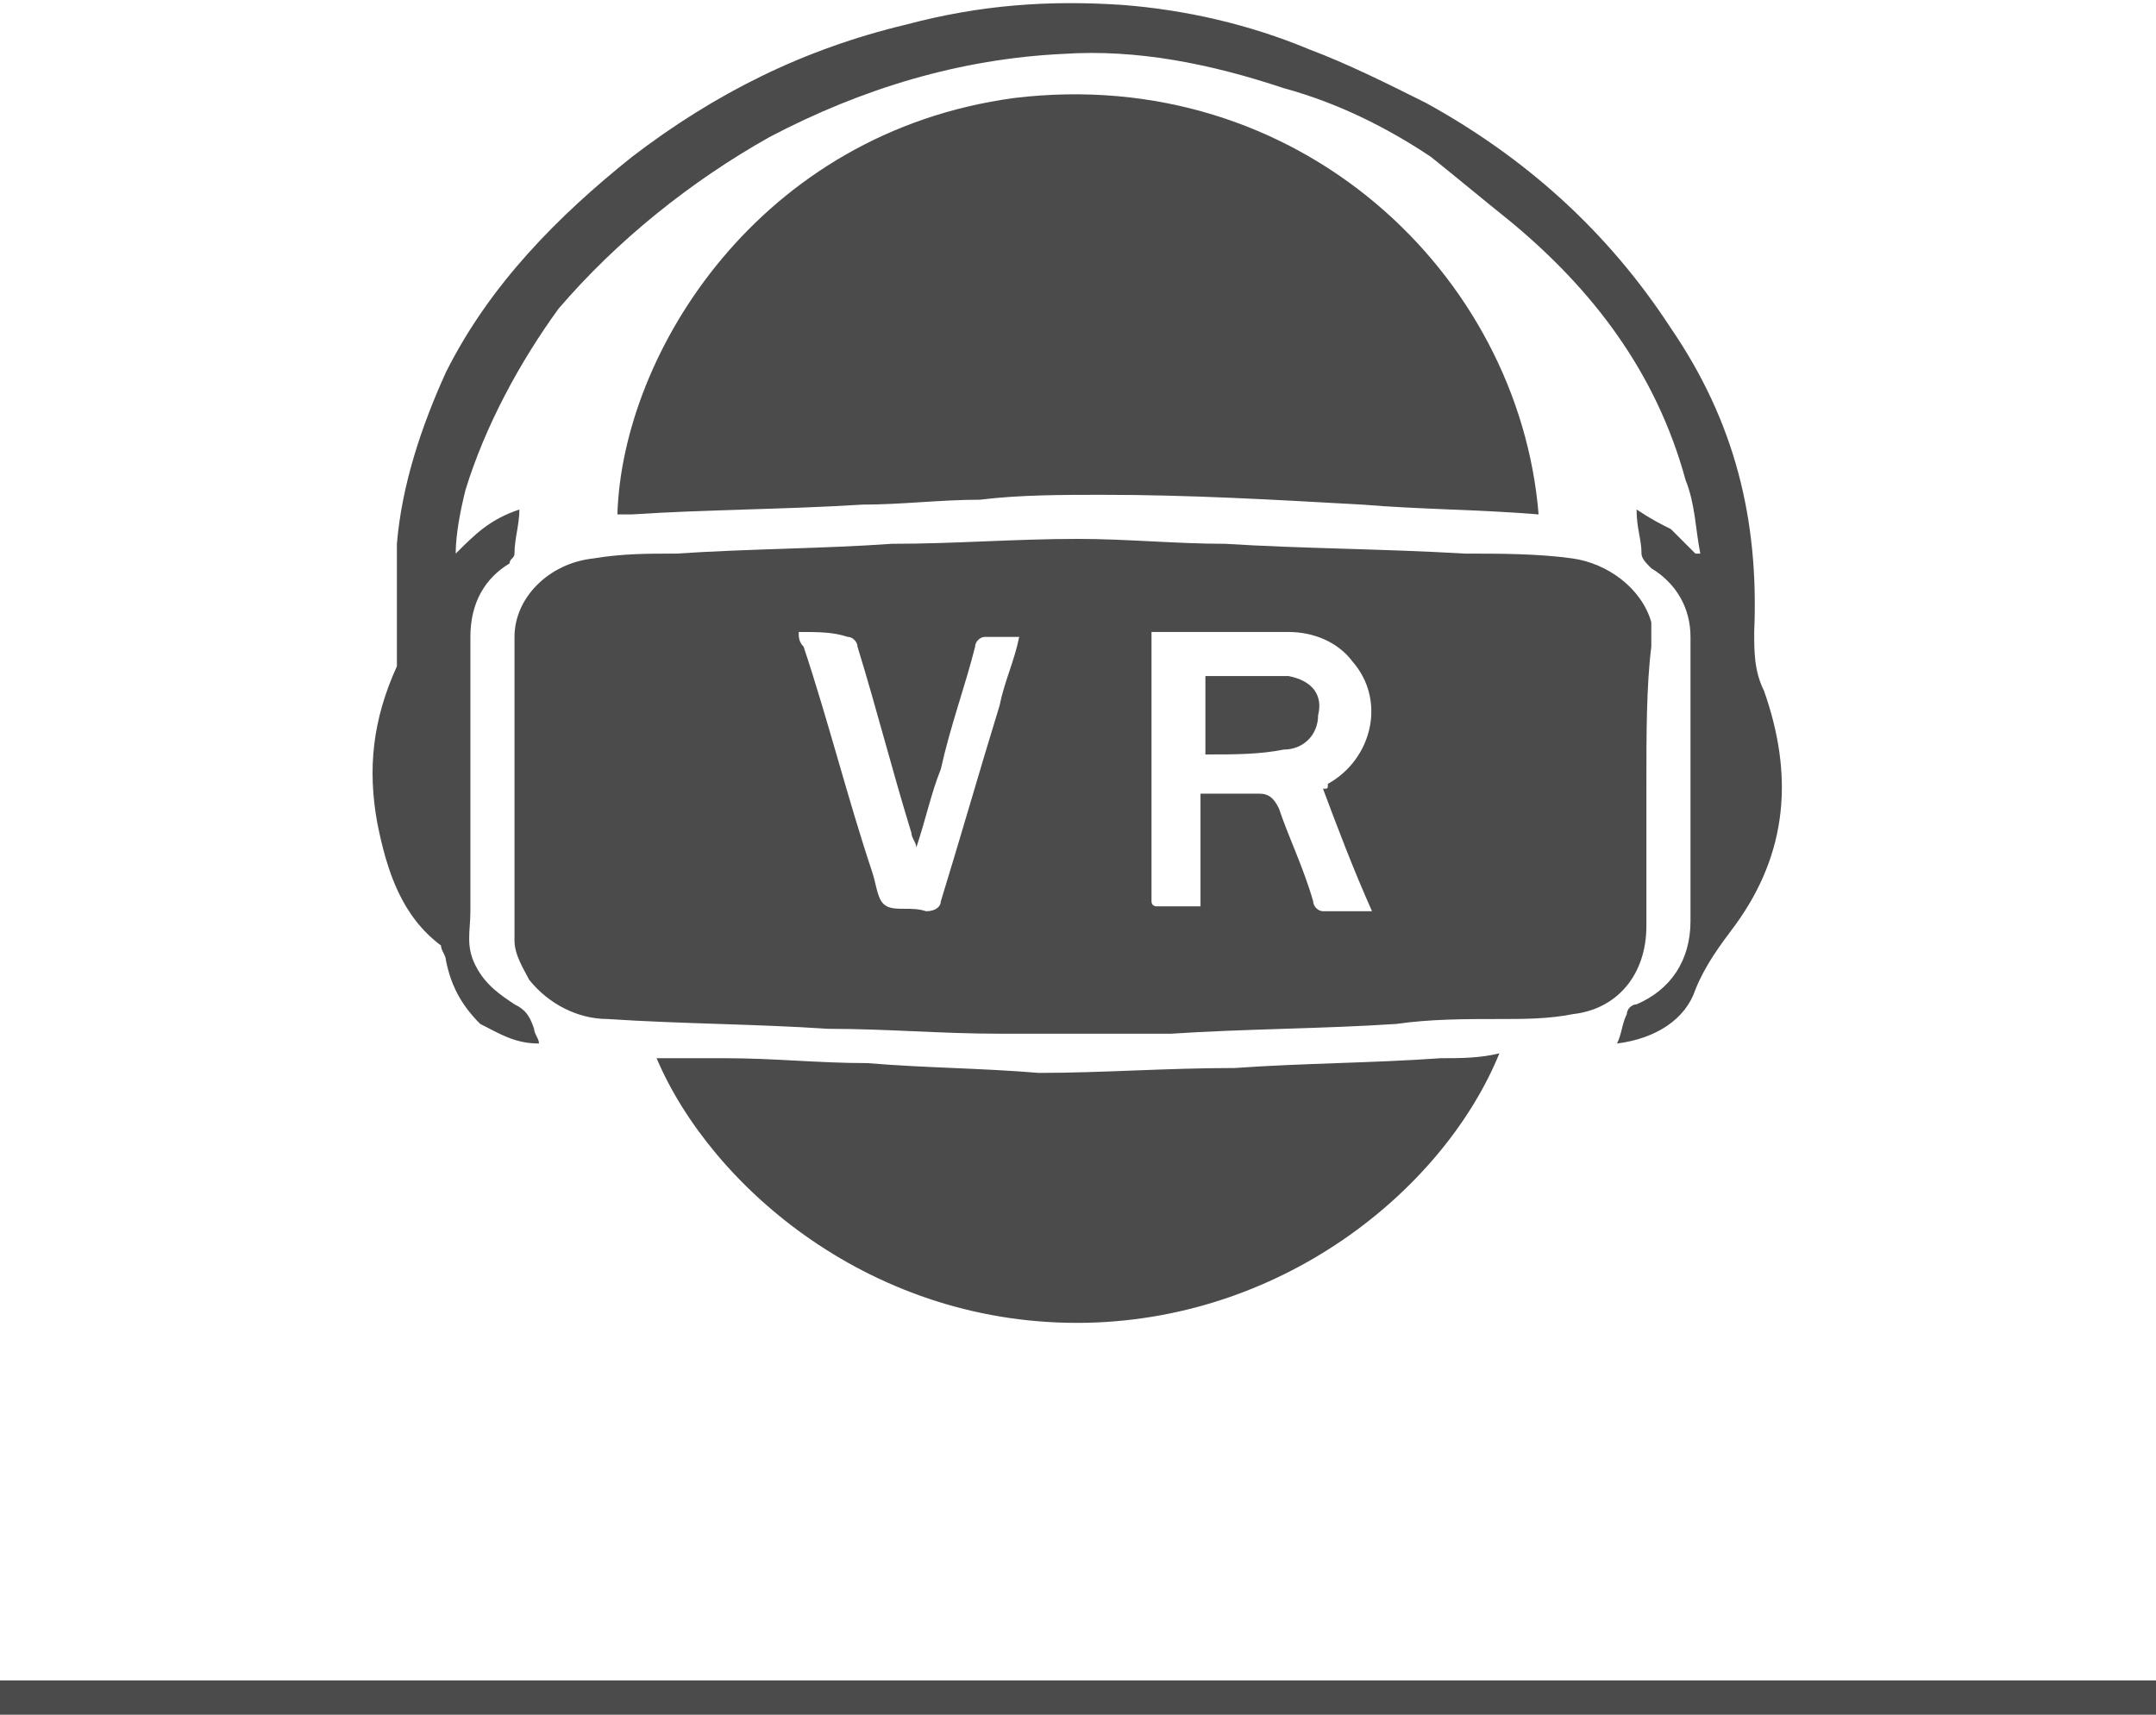 <?xml version="1.0" encoding="utf-8"?>
<!-- Generator: Adobe Illustrator 22.1.0, SVG Export Plug-In . SVG Version: 6.00 Build 0)  -->
<svg version="1.1" id="Layer_1" xmlns="http://www.w3.org/2000/svg" xmlns:xlink="http://www.w3.org/1999/xlink" x="0px" y="0px"
	 viewBox="0 0 44 35" style="enable-background:new 0 0 44 35;" xml:space="preserve">
<style type="text/css">
	.st0{fill:#4A4B4A;}
</style>
<g>
	<rect y="34.3" class="st0" width="44" height="0.7"/>
</g>
<g id="Layer_1_1_">
</g>
<g>
	<g>
		<path class="st0" d="M33.6,16c0,1,0,1.9,0,2.9c0,1-0.6,1.7-1.5,1.8c-0.5,0.1-1,0.1-1.5,0.1c-0.7,0-1.4,0-2.1,0.1
			c-1.5,0.1-3.1,0.1-4.6,0.2c-1.2,0-2.4,0-3.5,0c-1.2,0-2.3-0.1-3.5-0.1c-1.5-0.1-3-0.1-4.5-0.2c-0.6,0-1.2-0.3-1.6-0.8
			c-0.1-0.2-0.3-0.5-0.3-0.8c0-2.1,0-4.2,0-6.2c0-0.8,0.7-1.5,1.6-1.6c0.6-0.1,1.1-0.1,1.7-0.1c1.5-0.1,3-0.1,4.4-0.2
			c1.3,0,2.5-0.1,3.8-0.1c1,0,2,0.1,3,0.1c1.6,0.1,3.2,0.1,4.9,0.2c0.7,0,1.5,0,2.2,0.1c0.7,0.1,1.4,0.6,1.6,1.3c0,0.1,0,0.3,0,0.5
			C33.6,14,33.6,15,33.6,16z M27,16.1c0.1,0,0.1,0,0.1-0.1c0.9-0.5,1.2-1.7,0.5-2.5c-0.3-0.4-0.8-0.6-1.3-0.6c-0.9,0-1.7,0-2.6,0
			c-0.1,0-0.1,0-0.2,0c0,0.1,0,0.2,0,0.3c0,1.7,0,3.3,0,5c0,0.1,0,0.1,0,0.2c0,0.1,0.1,0.1,0.1,0.1c0.3,0,0.6,0,0.9,0
			c0-0.8,0-1.5,0-2.3c0.4,0,0.8,0,1.2,0c0.2,0,0.3,0.1,0.4,0.3c0.2,0.6,0.5,1.2,0.7,1.9c0,0.1,0.1,0.2,0.2,0.2c0.3,0,0.6,0,1,0
			C27.6,17.7,27.3,16.9,27,16.1z M16.3,12.9c0,0.1,0,0.2,0.1,0.3c0.5,1.5,0.9,3.1,1.4,4.6c0.1,0.3,0.1,0.6,0.3,0.7
			c0.2,0.1,0.5,0,0.8,0.1c0.2,0,0.3-0.1,0.3-0.2c0.4-1.3,0.8-2.7,1.2-4c0.1-0.5,0.3-0.9,0.4-1.4c-0.3,0-0.5,0-0.7,0
			c-0.1,0-0.2,0.1-0.2,0.2c-0.2,0.8-0.5,1.6-0.7,2.5c-0.2,0.5-0.3,1-0.5,1.6c0-0.1-0.1-0.2-0.1-0.3c-0.4-1.3-0.7-2.5-1.1-3.8
			c0-0.1-0.1-0.2-0.2-0.2C17,12.9,16.7,12.9,16.3,12.9z"/>
		<path class="st0" d="M31.4,10.5c-1.2-0.1-2.4-0.1-3.6-0.2c-1.8-0.1-3.5-0.2-5.3-0.2c-0.8,0-1.7,0-2.5,0.1c-0.8,0-1.6,0.1-2.4,0.1
			c-1.6,0.1-3.2,0.1-4.7,0.2c-0.1,0-0.2,0-0.3,0c0.1-3.3,2.9-7.8,8.1-8.5C26.5,1.3,31,5.6,31.4,10.5z"/>
		<path class="st0" d="M33,21.3c0.1-0.2,0.1-0.4,0.2-0.6c0-0.1,0.1-0.2,0.2-0.2c0.7-0.3,1.1-0.9,1.1-1.7c0-1.5,0-3,0-4.5
			c0-0.4,0-0.9,0-1.3c0-0.6-0.3-1.1-0.8-1.4c-0.1-0.1-0.2-0.2-0.2-0.3c0-0.3-0.1-0.5-0.1-0.9c0.3,0.2,0.5,0.3,0.7,0.4
			c0.2,0.2,0.4,0.4,0.5,0.5c0,0,0.1,0,0.1,0c-0.1-0.5-0.1-1-0.3-1.5c-0.6-2.2-1.9-3.9-3.6-5.3c-0.5-0.4-1.1-0.9-1.6-1.3
			c-0.9-0.6-1.9-1.1-3-1.4c-1.5-0.5-3-0.8-4.5-0.7c-2.1,0.1-4.1,0.7-6,1.7c-1.6,0.9-3.1,2.1-4.3,3.5C10.6,7.4,9.9,8.7,9.5,10
			c-0.1,0.4-0.2,0.9-0.2,1.3c0.4-0.4,0.7-0.7,1.3-0.9c0,0.3-0.1,0.6-0.1,0.9c0,0.1-0.1,0.1-0.1,0.2c-0.5,0.3-0.8,0.8-0.8,1.5
			c0,1.9,0,3.7,0,5.6c0,0.4-0.1,0.7,0.1,1.1c0.2,0.4,0.5,0.6,0.8,0.8c0.2,0.1,0.3,0.2,0.4,0.5c0,0.1,0.1,0.2,0.1,0.3
			c-0.5,0-0.8-0.2-1.2-0.4c-0.4-0.4-0.6-0.8-0.7-1.3c0-0.1-0.1-0.2-0.1-0.3c-0.8-0.6-1.1-1.5-1.3-2.5c-0.2-1.1-0.1-2.1,0.4-3.2
			c0-0.1,0-0.2,0-0.3c0-0.7,0-1.5,0-2.2c0.1-1.2,0.5-2.4,1-3.5c0.9-1.8,2.3-3.2,3.8-4.4c1.7-1.3,3.5-2.2,5.6-2.7
			c1.5-0.4,2.9-0.5,4.4-0.4c1.3,0.1,2.6,0.4,3.8,0.9c0.8,0.3,1.6,0.7,2.4,1.1c2,1.1,3.7,2.6,5,4.6c1.3,1.9,1.8,3.9,1.7,6.2
			c0,0.4,0,0.8,0.2,1.2c0.6,1.7,0.5,3.3-0.6,4.8c-0.3,0.4-0.6,0.8-0.8,1.3C34.4,20.8,33.8,21.2,33,21.3z"/>
		<path class="st0" d="M13.4,21.6c0.5,0,1,0,1.4,0c1,0,1.9,0.1,2.9,0.1c1.2,0.1,2.3,0.1,3.5,0.2c1.3,0,2.6-0.1,4-0.1
			c1.4-0.1,2.8-0.1,4.2-0.2c0.4,0,0.8,0,1.2-0.1c-1.1,2.7-4.3,5.4-8.4,5.5C17.8,27.1,14.5,24.2,13.4,21.6z"/>
		<path class="st0" d="M24.6,15.4c0-0.5,0-1.1,0-1.6c0.6,0,1.1,0,1.7,0c0.5,0.1,0.7,0.4,0.6,0.8c0,0.4-0.3,0.7-0.7,0.7
			C25.7,15.4,25.2,15.4,24.6,15.4z"/>
	</g>
</g>
</svg>
